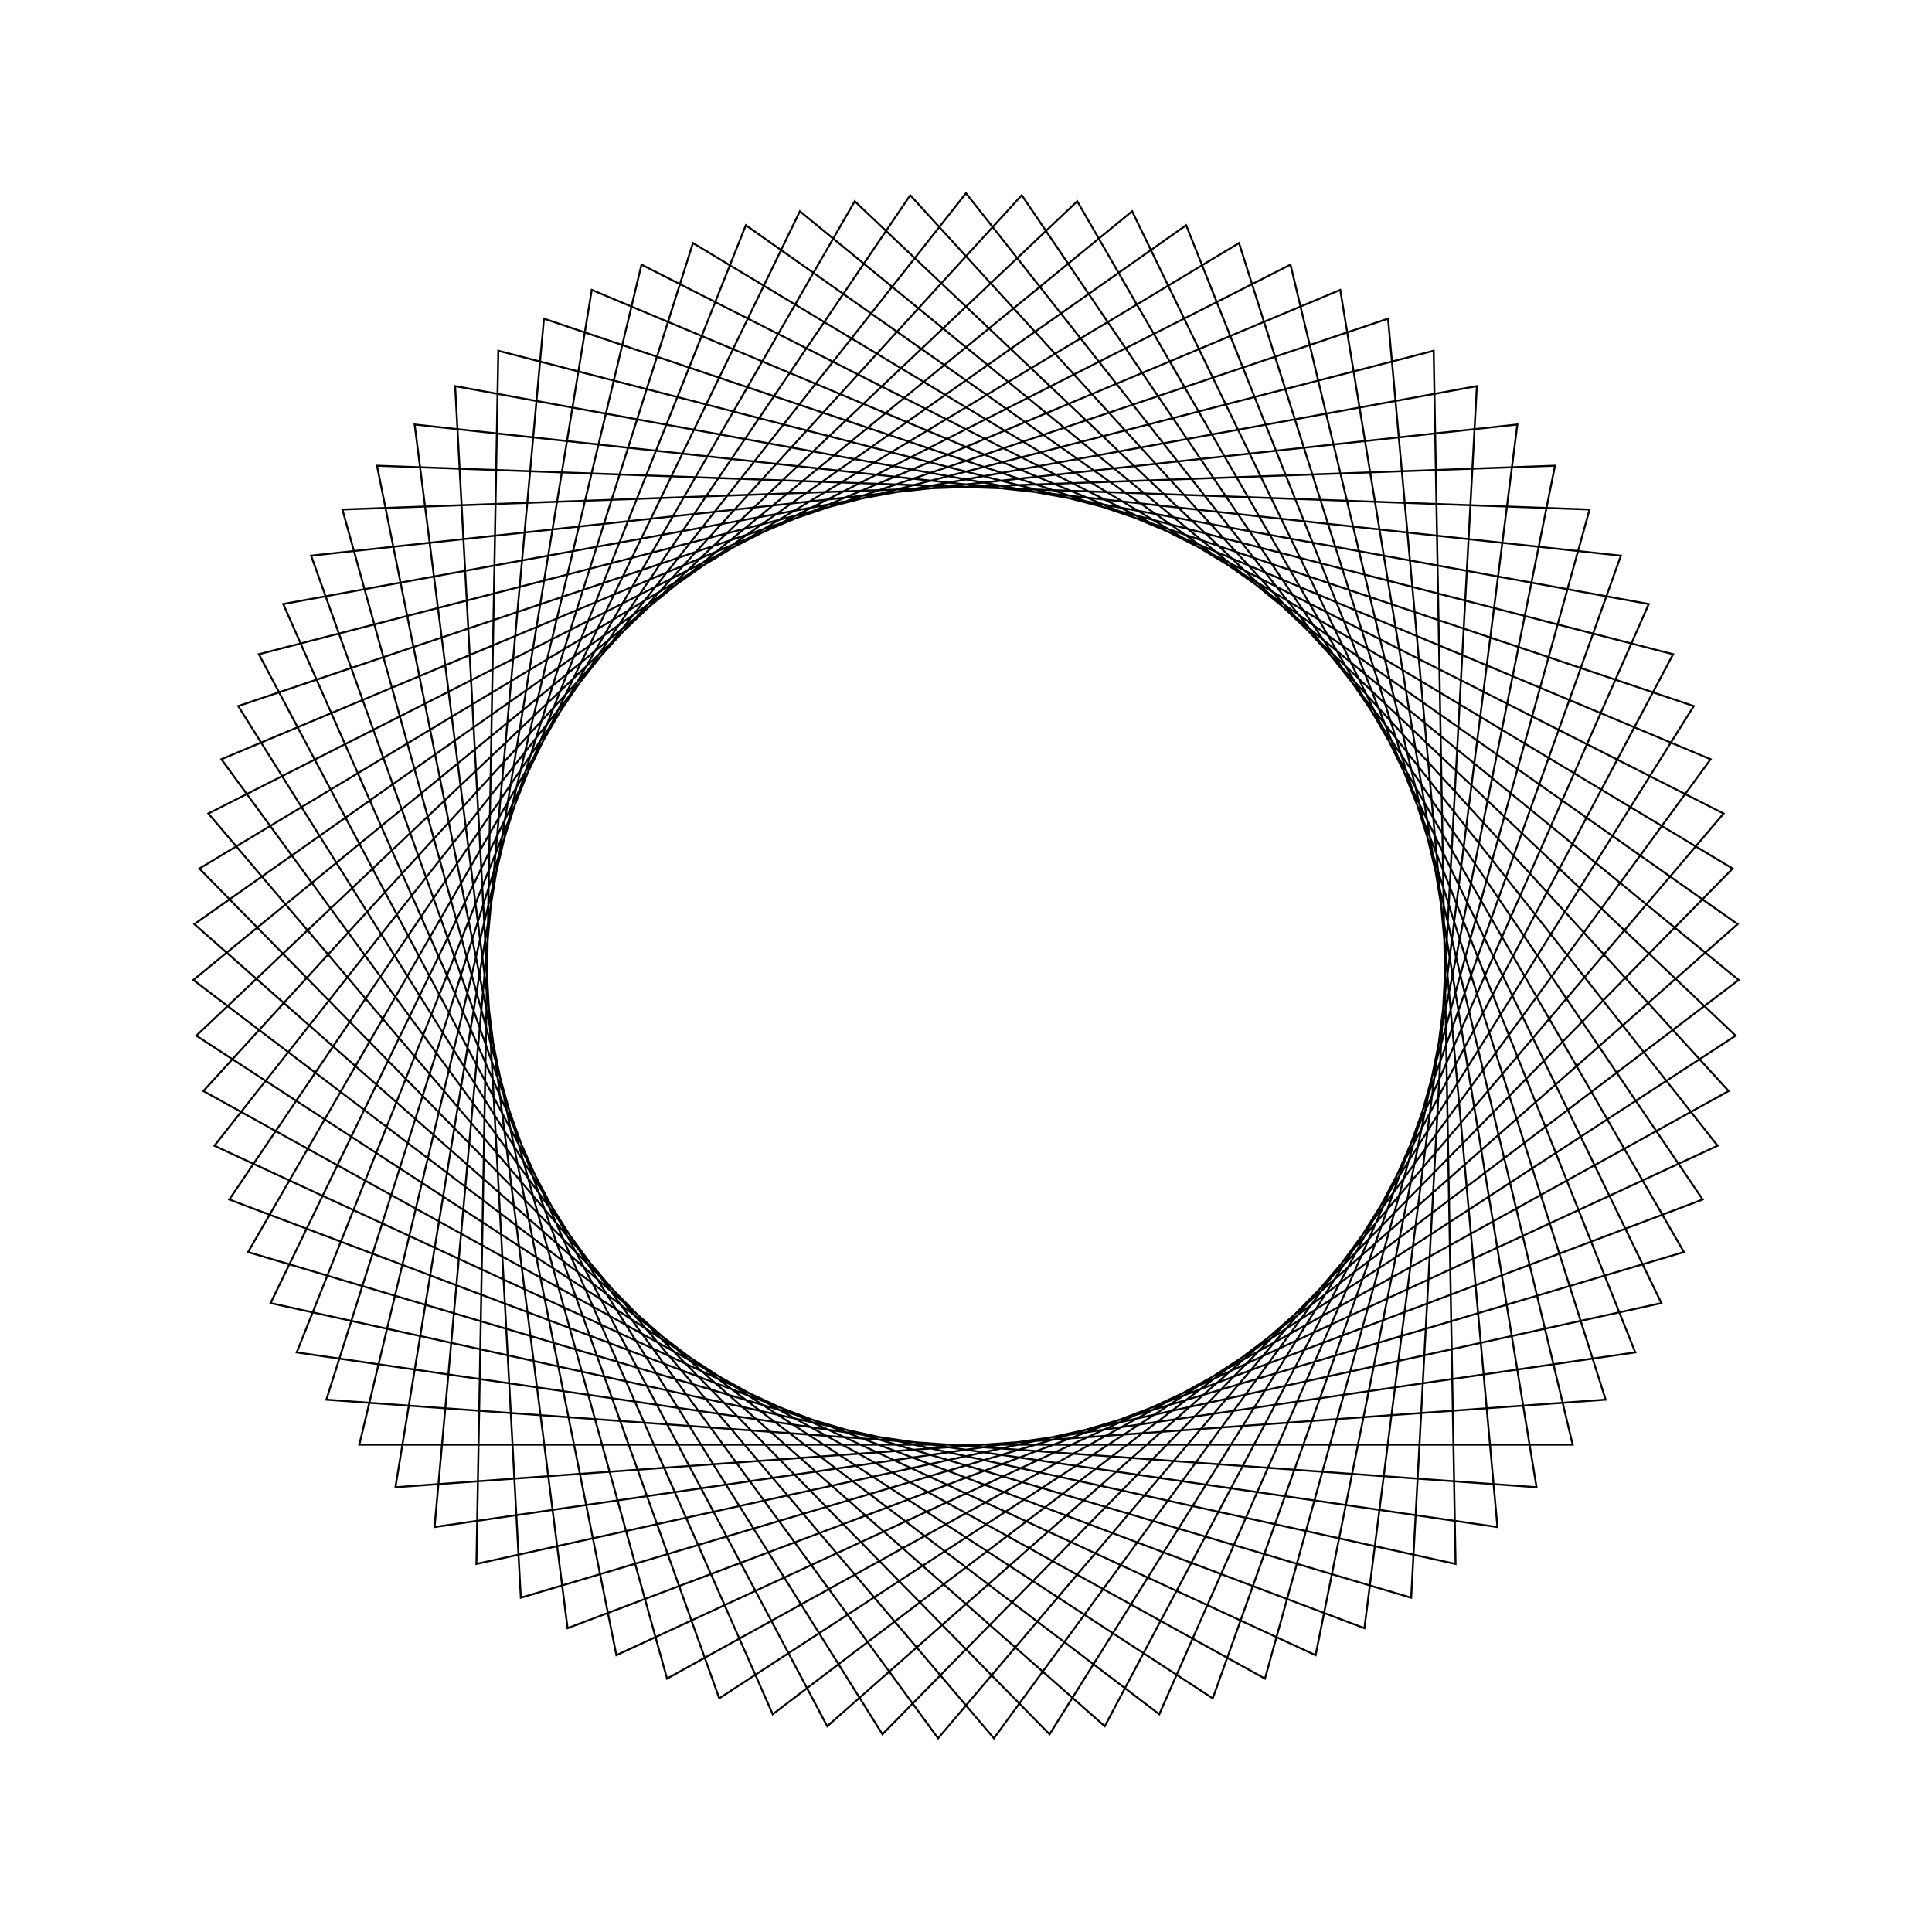 <?xml version="1.0" ?>
<svg height="100" width="100">
  <path d="M 50.0,90.0 L 88.903,40.697 L 31.905,14.327 L 19.514,75.895 L 82.276,73.628 L 65.474,13.114 L 10.527,43.529 L 52.886,89.896 L 88.131,37.914 L 29.378,15.726 L 21.462,78.028 L 83.896,71.238 L 62.772,12.094 L 10.163,46.394 L 55.758,89.583 L 87.159,35.194 L 26.958,17.303 L 23.558,80.014 L 85.34,68.736 L 60.004,11.271 L 10.007,49.278 L 58.599,89.065 L 85.994,32.552 L 24.659,19.051 L 25.793,81.844 L 86.6,66.137 L 57.183,10.65 L 10.059,52.166 L 61.395,88.343 L 84.641,30.0 L 22.492,20.96 L 28.154,83.507 L 87.669,63.454 L 54.325,10.234 L 10.319,55.042 L 64.132,87.42 L 83.108,27.553 L 20.468,23.021 L 30.629,84.996 L 88.542,60.701 L 51.444,10.026 L 10.786,57.892 L 66.796,86.303 L 81.401,25.222 L 18.599,25.222 L 33.204,86.303 L 89.214,57.892 L 48.556,10.026 L 11.458,60.701 L 69.371,84.996 L 79.532,23.021 L 16.892,27.553 L 35.868,87.42 L 89.681,55.042 L 45.675,10.234 L 12.331,63.454 L 71.846,83.507 L 77.508,20.96 L 15.359,30.0 L 38.605,88.343 L 89.941,52.166 L 42.817,10.65 L 13.4,66.137 L 74.207,81.844 L 75.341,19.051 L 14.006,32.552 L 41.401,89.065 L 89.993,49.278 L 39.996,11.271 L 14.66,68.736 L 76.442,80.014 L 73.042,17.303 L 12.841,35.194 L 44.242,89.583 L 89.837,46.394 L 37.228,12.094 L 16.104,71.238 L 78.538,78.028 L 70.622,15.726 L 11.869,37.914 L 47.114,89.896 L 89.473,43.529 L 34.526,13.114 L 17.724,73.628 L 80.486,75.895 L 68.095,14.327 L 11.097,40.697 L 50.0,90.0Z" fill="none" stroke="black" stroke-width="0.1" transform="matrix(1 0 0 -1 0 100)"/>
</svg>
